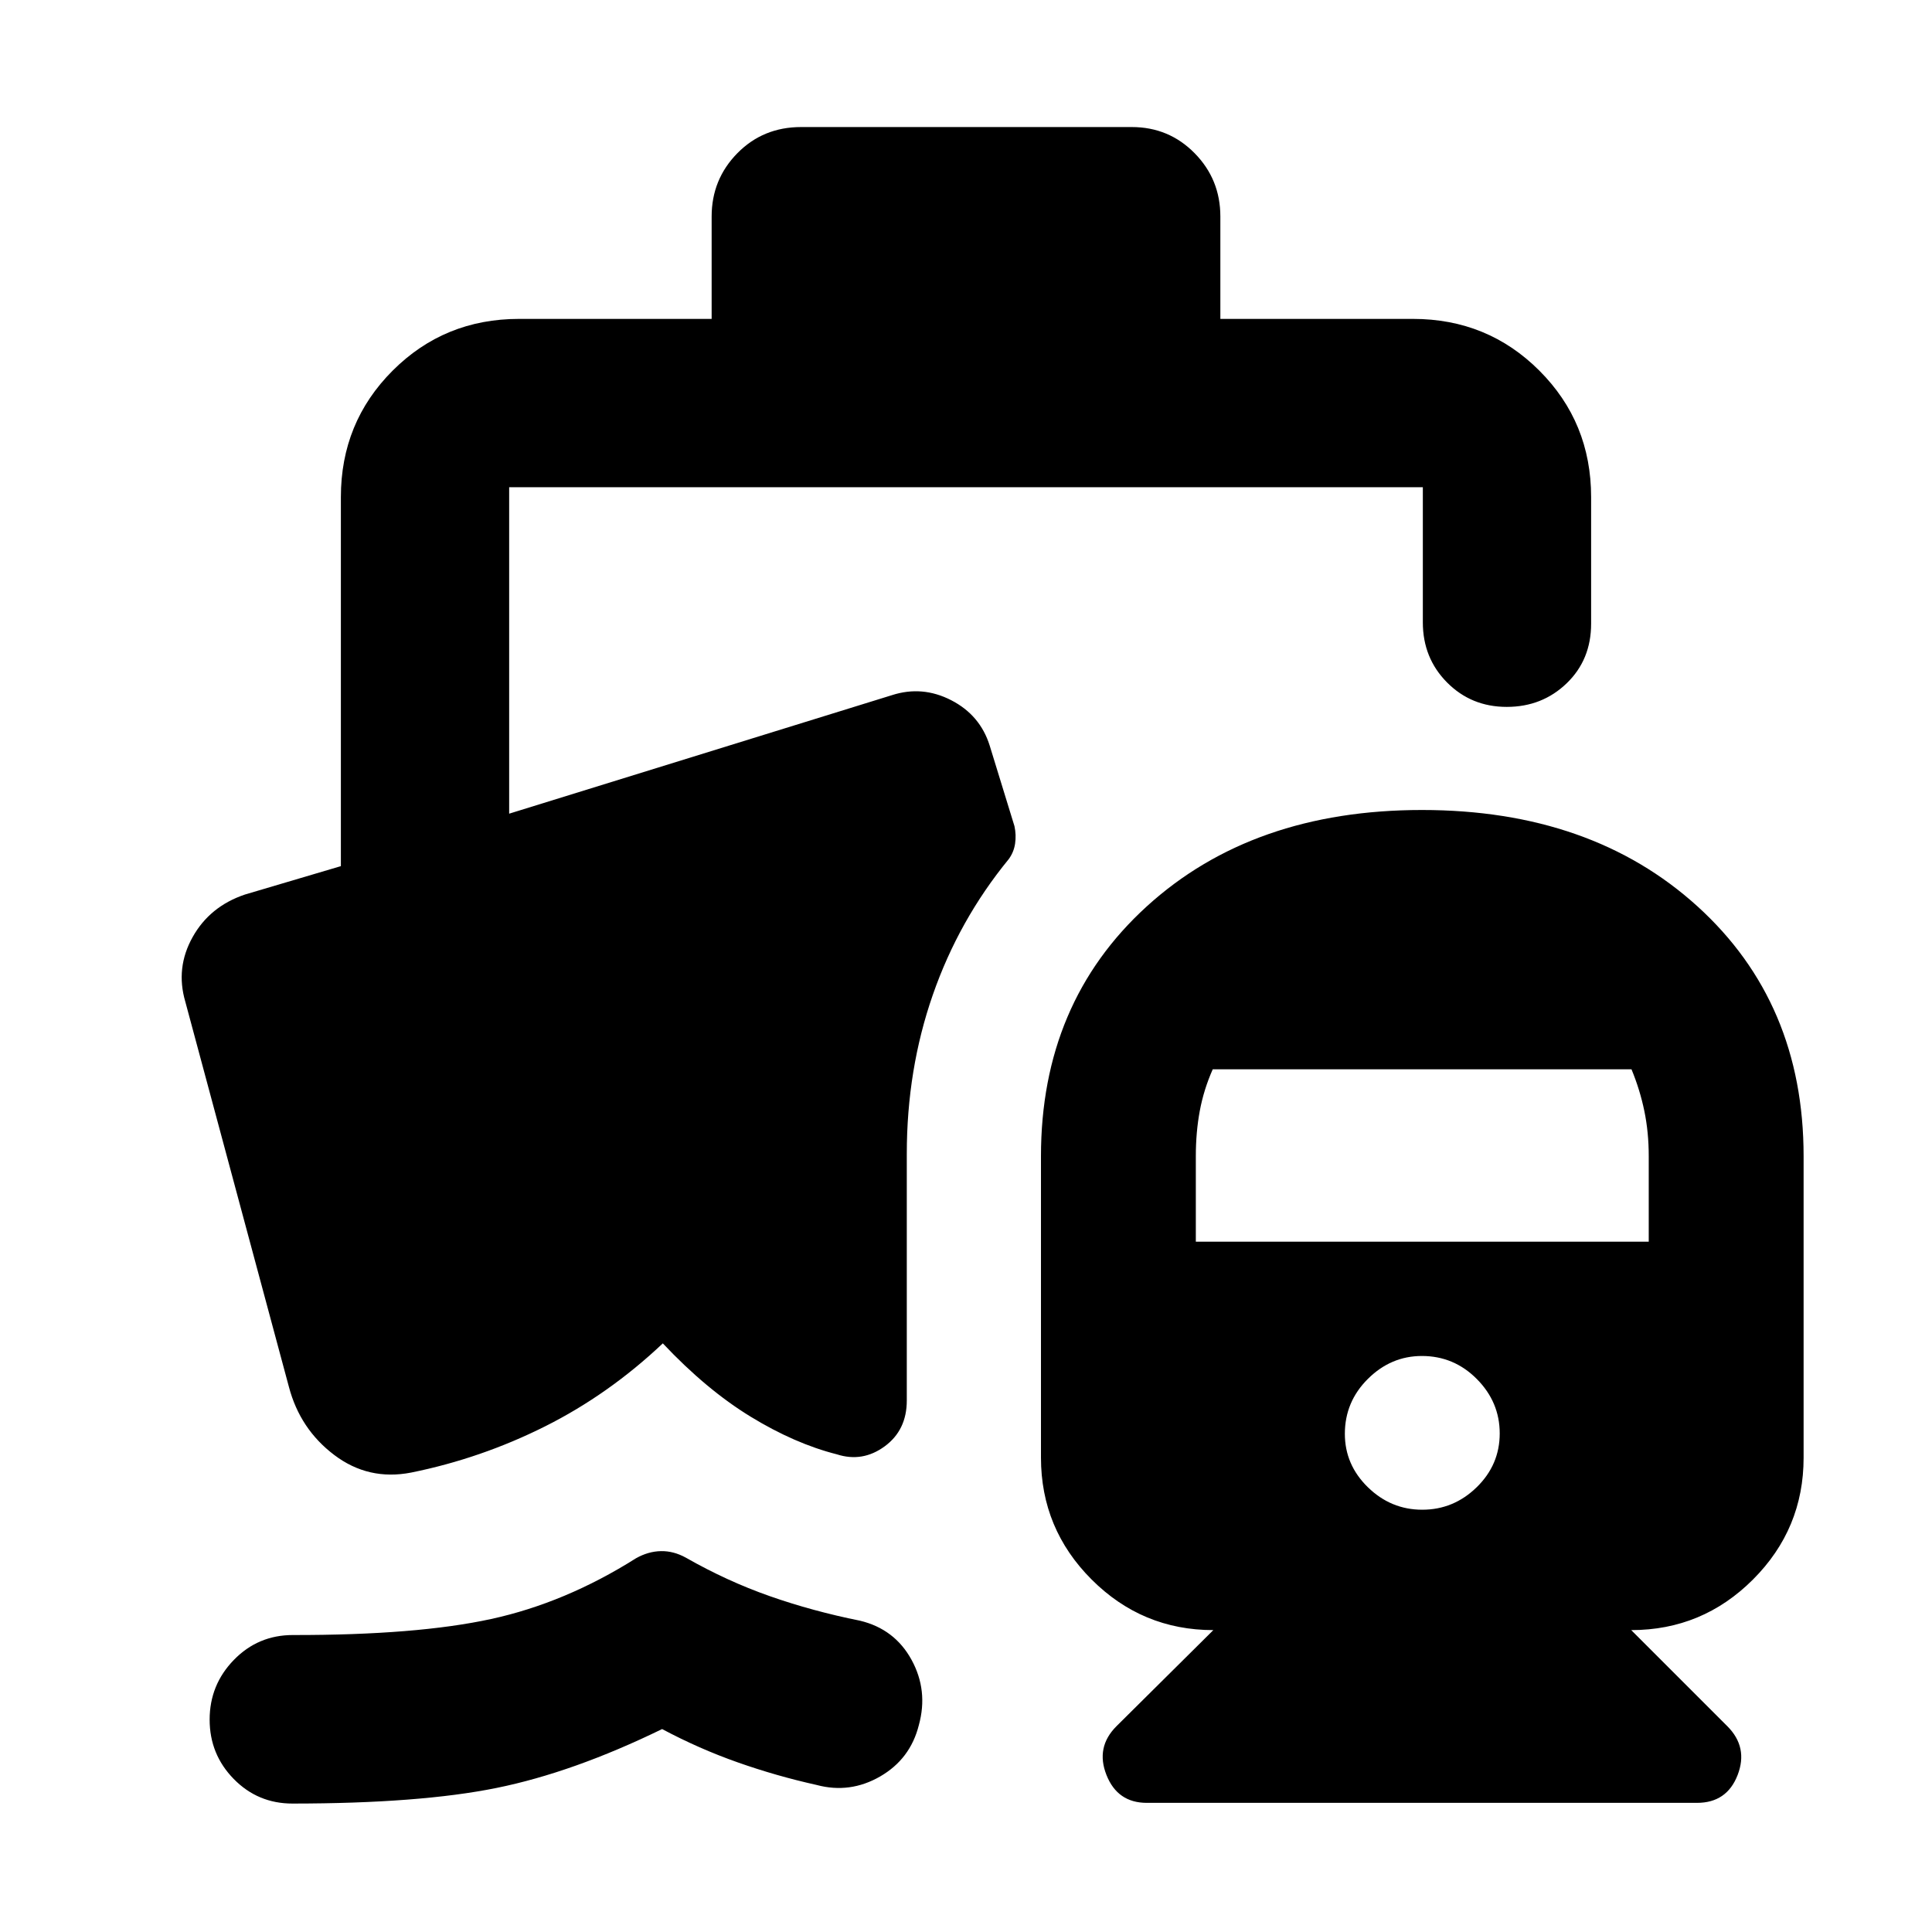 <svg xmlns="http://www.w3.org/2000/svg" height="40" viewBox="0 -960 960 960" width="40"><path d="M706.57-557.52q84.14 0 136.89 47.88 52.74 47.88 52.74 124.18v149.79q0 35.36-25.14 60.51-25.15 25.15-60.51 25.15l47.75 47.75q10.45 10.45 5.11 24.27-5.35 13.82-20.21 13.82H569.87q-14.58 0-20.06-13.82-5.49-13.82 4.96-24.27l48.13-47.75q-35.36 0-60.51-25.17-25.14-25.16-25.14-60.55v-149.74q0-76.27 52.58-124.16 52.59-47.89 136.74-47.89Zm.15 347.69q15.58 0 27.03-11.16 11.45-11.17 11.45-26.75t-11.37-27.03q-11.37-11.45-27.29-11.45-15.39 0-26.84 11.38-11.45 11.37-11.45 27.29 0 15.39 11.45 26.56 11.45 11.16 27.02 11.16ZM594.2-343.01h225.05v-42.51q0-11.89-2.19-22.45-2.19-10.57-6.38-20.7H602.6q-4.48 10.13-6.44 20.7-1.96 10.56-1.96 22.45v42.51ZM145.38-63.82q-17.25.02-29.23-12.21t-11.98-29.5q0-17.28 12.03-29.66 12.02-12.37 29.34-12.37 61.59.08 98.52-7.97 36.93-8.05 71.99-30.19 6.08-3.41 12.36-3.53 6.27-.13 12.4 3.25 20.41 11.65 41.73 19.13 21.33 7.48 44.81 12.19 17.2 4.13 25.58 19.41 8.38 15.29 3.63 32.51-4.24 16.83-19.23 25.48-15 8.64-31.53 4.22-19.94-4.43-39.18-11.21-19.24-6.77-37.61-16.57-44.23 21.55-82.34 29.27-38.1 7.72-101.29 7.75Zm208.23-737.72v-50.88q0-18.45 12.78-31.45 12.79-13 31.67-13h164.3q18.46 0 31.25 13 12.78 13 12.78 31.45v50.88h95.71q37.1 0 62.81 25.72 25.71 25.71 25.71 62.81v62.92q0 17.92-12.16 29.63-12.16 11.71-29.76 11.71-17.61 0-29.66-12.13Q707-633.01 707-650.75v-67.16H253v162.22l190.14-58.87q15.11-4.9 29.5 2.49 14.4 7.4 19.14 22.58l12.3 40q.95 4.4.31 8.68-.63 4.27-3.19 7.75-24.74 30.21-37.68 67.36-12.94 37.15-12.94 79.05v122.55q0 14.73-11 22.79-11 8.05-23.74 3.96-20.91-5.3-42.87-18.72-21.95-13.42-43.62-36.42-26.87 25.4-58.6 41.29-31.72 15.88-66.45 22.91-21.23 4.12-38.23-8.75-17-12.86-22.52-33.86L92.07-462.3q-4.9-16.77 3.63-32.04 8.52-15.28 26.01-21.17l47.67-14.11v-183.39q0-37.1 25.71-62.81 25.71-25.72 62.81-25.72h95.71Z"/></svg>